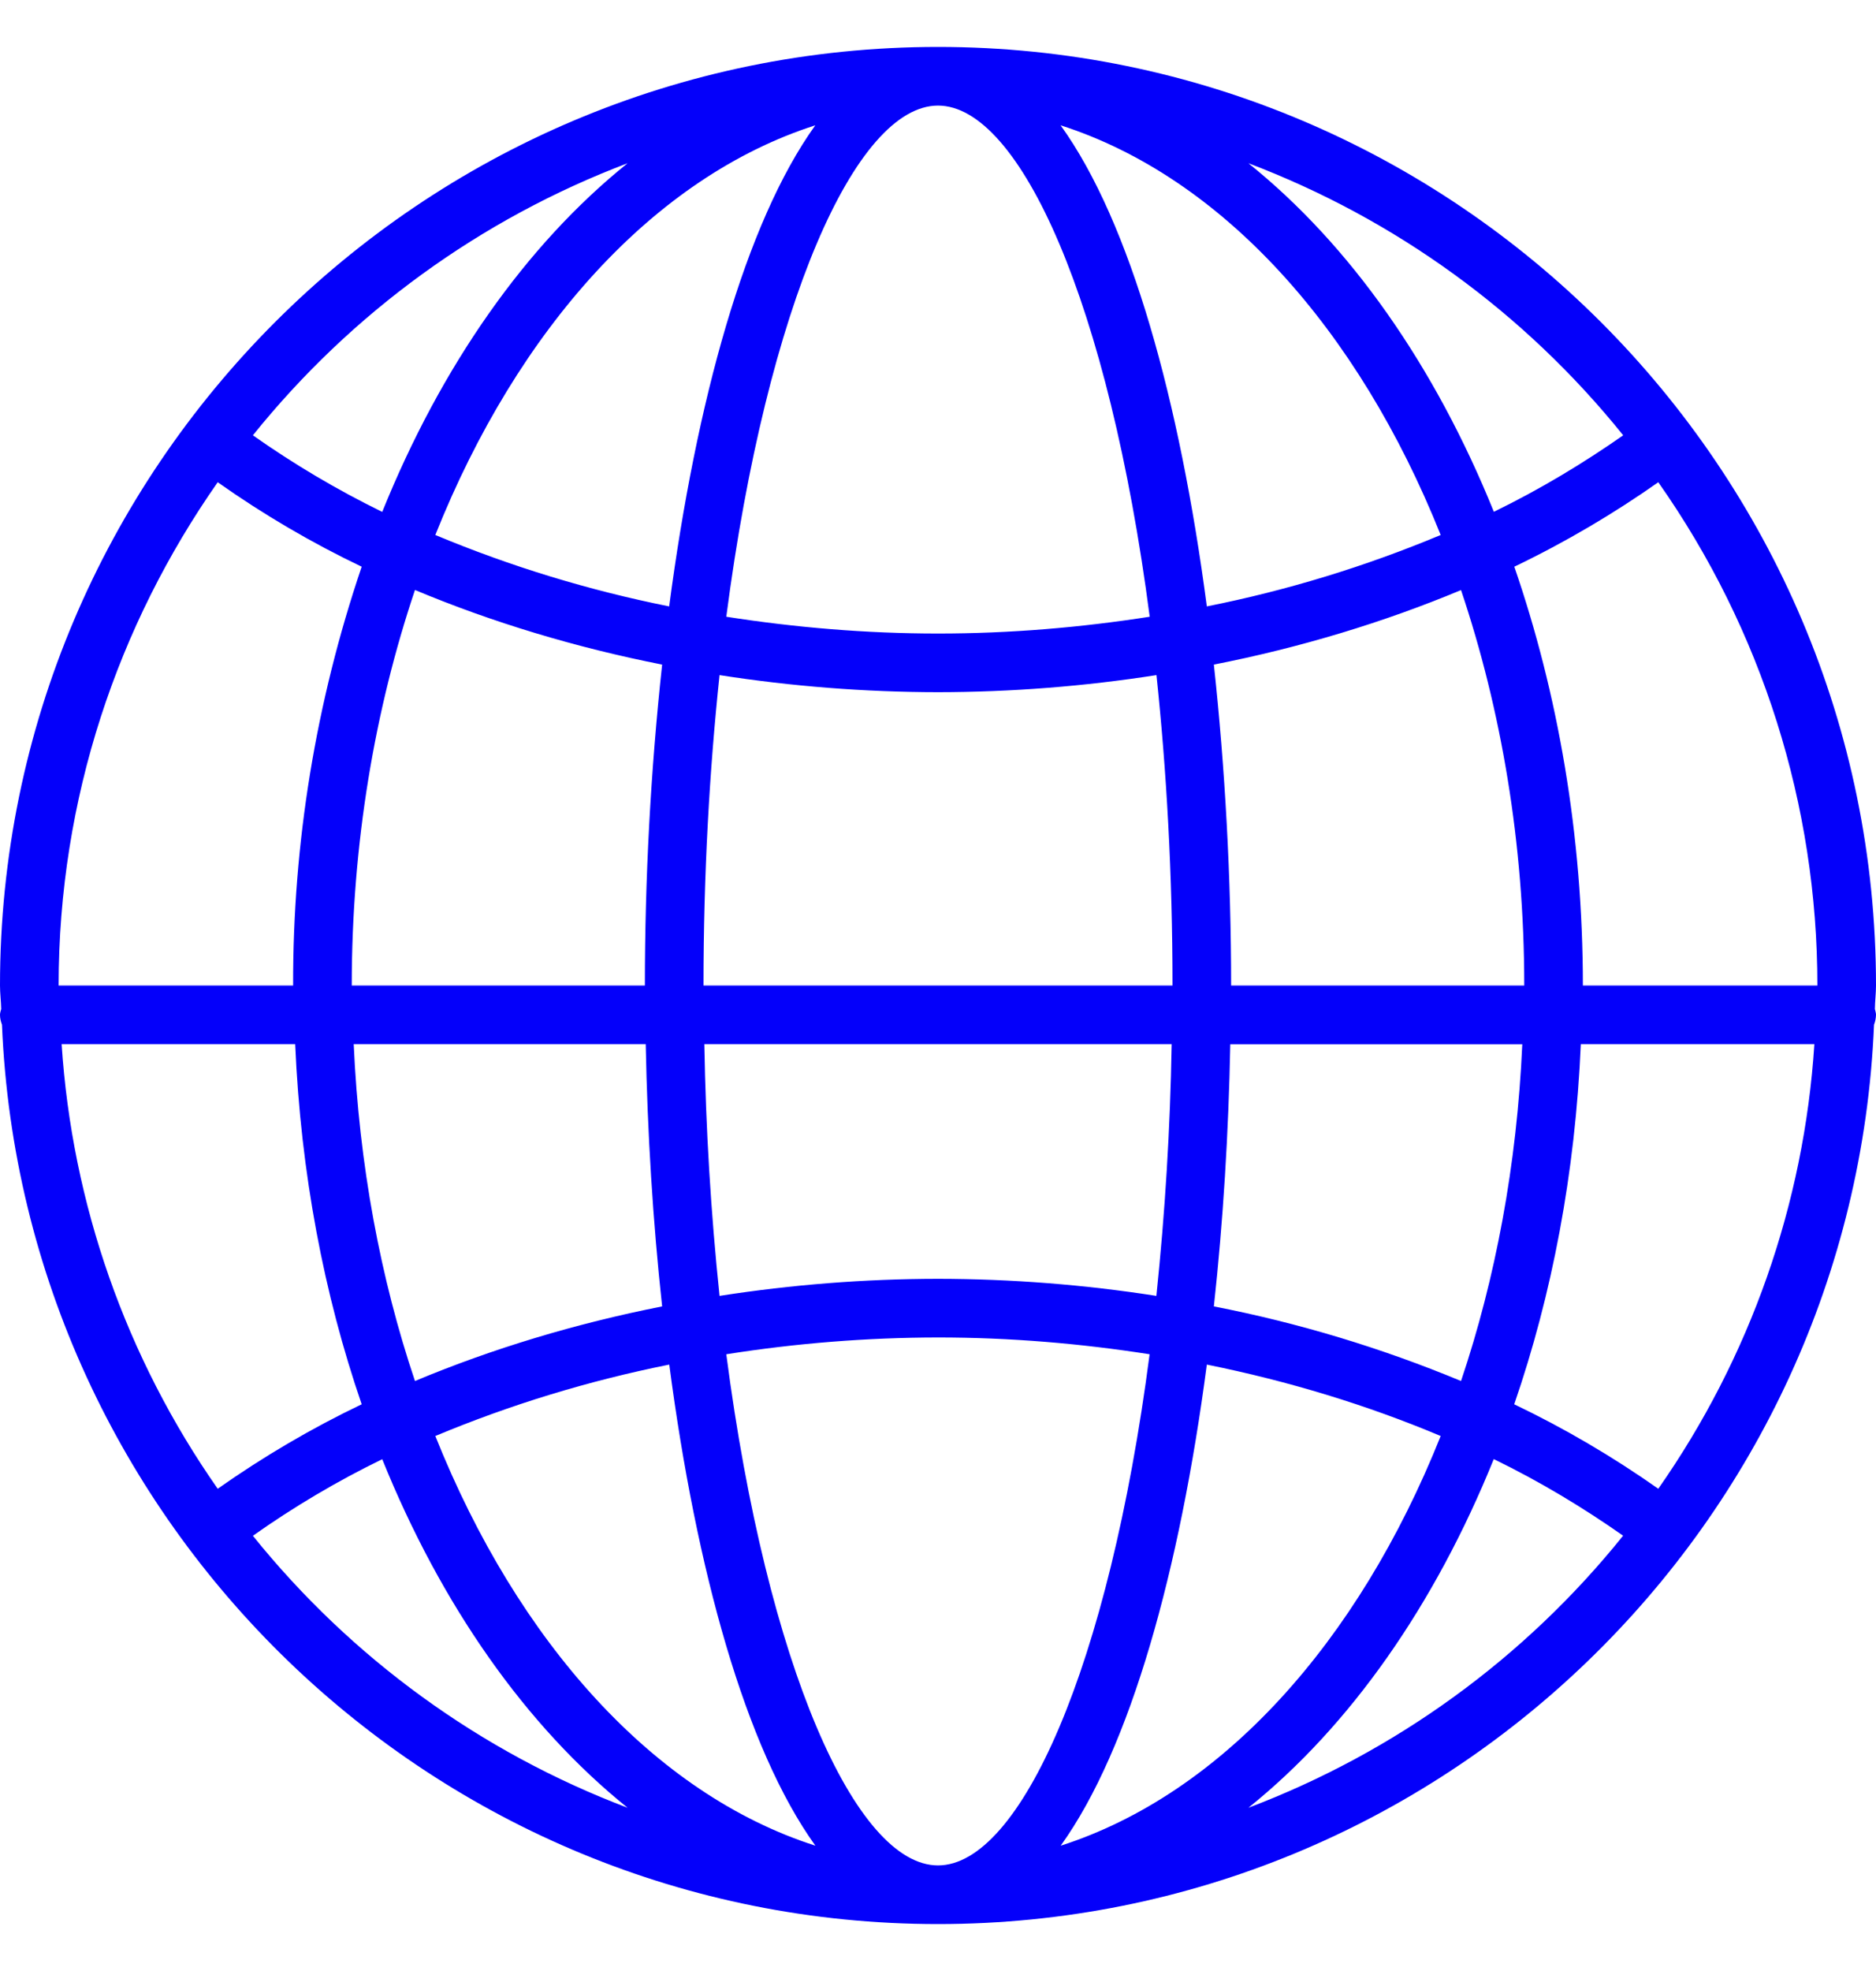 <svg width="20" height="21" viewBox="0 0 20 21" fill="none" xmlns="http://www.w3.org/2000/svg">
<g clip-path="url(#clip0_1425_45561)">
<path d="M0.021 10.918C0.242 16.237 4.627 20.5 10 20.5C15.373 20.5 19.758 16.237 19.979 10.918C19.992 10.884 19.999 10.848 20 10.812C20 10.79 19.992 10.771 19.988 10.75C19.989 10.666 20 10.584 20 10.5C20 4.986 15.514 0.5 10 0.5C4.486 0.5 0 4.986 0 10.5C0 10.584 0.011 10.666 0.013 10.75C0.008 10.771 0 10.79 0 10.812C0 10.85 0.009 10.884 0.021 10.918ZM15.576 14.714C14.726 14.361 13.844 14.095 12.941 13.919C13.04 13.011 13.098 12.068 13.116 11.126H16.229C16.172 12.409 15.944 13.621 15.576 14.714ZM16.853 11.125H19.343C19.233 12.827 18.657 14.465 17.679 15.862C17.193 15.52 16.679 15.218 16.143 14.962C16.546 13.794 16.794 12.498 16.853 11.125ZM7.743 14.429C8.49 14.311 9.244 14.251 10 14.25C10.765 14.25 11.521 14.314 12.256 14.429C11.822 17.763 10.875 19.875 10 19.875C9.125 19.875 8.178 17.763 7.743 14.429ZM8.693 19.665C6.973 19.114 5.519 17.496 4.641 15.3C5.445 14.964 6.281 14.71 7.135 14.539C7.422 16.724 7.946 18.628 8.693 19.665ZM7.671 7.193C8.442 7.313 9.22 7.374 10 7.375C10.78 7.374 11.558 7.313 12.329 7.193C12.436 8.206 12.5 9.311 12.5 10.5H7.5C7.5 9.311 7.564 8.206 7.671 7.193ZM12.491 11.125C12.476 12.021 12.421 12.916 12.328 13.807C11.558 13.687 10.78 13.626 10 13.625C9.22 13.626 8.442 13.687 7.671 13.807C7.578 12.916 7.524 12.021 7.509 11.125H12.491ZM12.866 14.539C13.743 14.716 14.58 14.972 15.359 15.3C14.482 17.496 13.027 19.114 11.308 19.665C12.054 18.628 12.578 16.724 12.866 14.539ZM13.125 10.5C13.125 9.352 13.061 8.19 12.941 7.081C13.866 6.899 14.751 6.631 15.576 6.287C16.003 7.555 16.25 8.984 16.25 10.5H13.125ZM12.866 6.461C12.578 4.276 12.054 2.371 11.307 1.335C13.027 1.886 14.481 3.504 15.359 5.7C14.555 6.036 13.72 6.291 12.866 6.461ZM12.257 6.571C11.521 6.686 10.765 6.75 10 6.75C9.235 6.75 8.479 6.686 7.743 6.571C8.178 3.237 9.125 1.125 10 1.125C10.875 1.125 11.822 3.237 12.257 6.571ZM7.134 6.461C6.28 6.29 5.445 6.036 4.641 5.7C5.518 3.504 6.973 1.886 8.692 1.335C7.946 2.372 7.422 4.276 7.134 6.461ZM7.059 7.081C6.936 8.217 6.875 9.358 6.875 10.5H3.75C3.75 8.984 3.997 7.555 4.424 6.286C5.249 6.631 6.134 6.898 7.059 7.081ZM6.884 11.125C6.902 12.068 6.96 13.011 7.059 13.919C6.134 14.102 5.249 14.369 4.424 14.714C4.056 13.621 3.828 12.409 3.771 11.125H6.884ZM3.856 14.962C3.32 15.218 2.807 15.52 2.321 15.862C1.343 14.465 0.768 12.827 0.657 11.125H3.147C3.206 12.498 3.454 13.794 3.856 14.962ZM2.696 16.363C3.133 16.054 3.594 15.781 4.075 15.547C4.702 17.1 5.606 18.389 6.691 19.261C5.125 18.668 3.746 17.667 2.696 16.363ZM13.309 19.261C14.395 18.389 15.297 17.099 15.925 15.546C16.419 15.786 16.876 16.062 17.304 16.362C16.255 17.667 14.875 18.668 13.309 19.261ZM16.875 10.5C16.875 8.896 16.608 7.383 16.144 6.038C16.694 5.774 17.205 5.471 17.679 5.138C18.784 6.708 19.376 8.581 19.375 10.5H16.875ZM17.305 4.638C16.877 4.937 16.419 5.213 15.926 5.453C15.298 3.9 14.395 2.61 13.309 1.739C14.875 2.332 16.255 3.333 17.305 4.638ZM6.691 1.739C5.605 2.611 4.702 3.901 4.075 5.454C3.594 5.219 3.133 4.946 2.696 4.638C3.746 3.333 5.125 2.332 6.691 1.739ZM2.321 5.138C2.807 5.481 3.32 5.782 3.856 6.038C3.368 7.475 3.121 8.983 3.125 10.5H0.625C0.625 8.506 1.256 6.659 2.321 5.138Z" fill="#0400FA"/>
</g>
<defs>
<clipPath id="clip0_1425_45561">
<rect width="20" height="20" fill="white" transform="translate(0 0.5)"/>
</clipPath>
</defs>
</svg>

